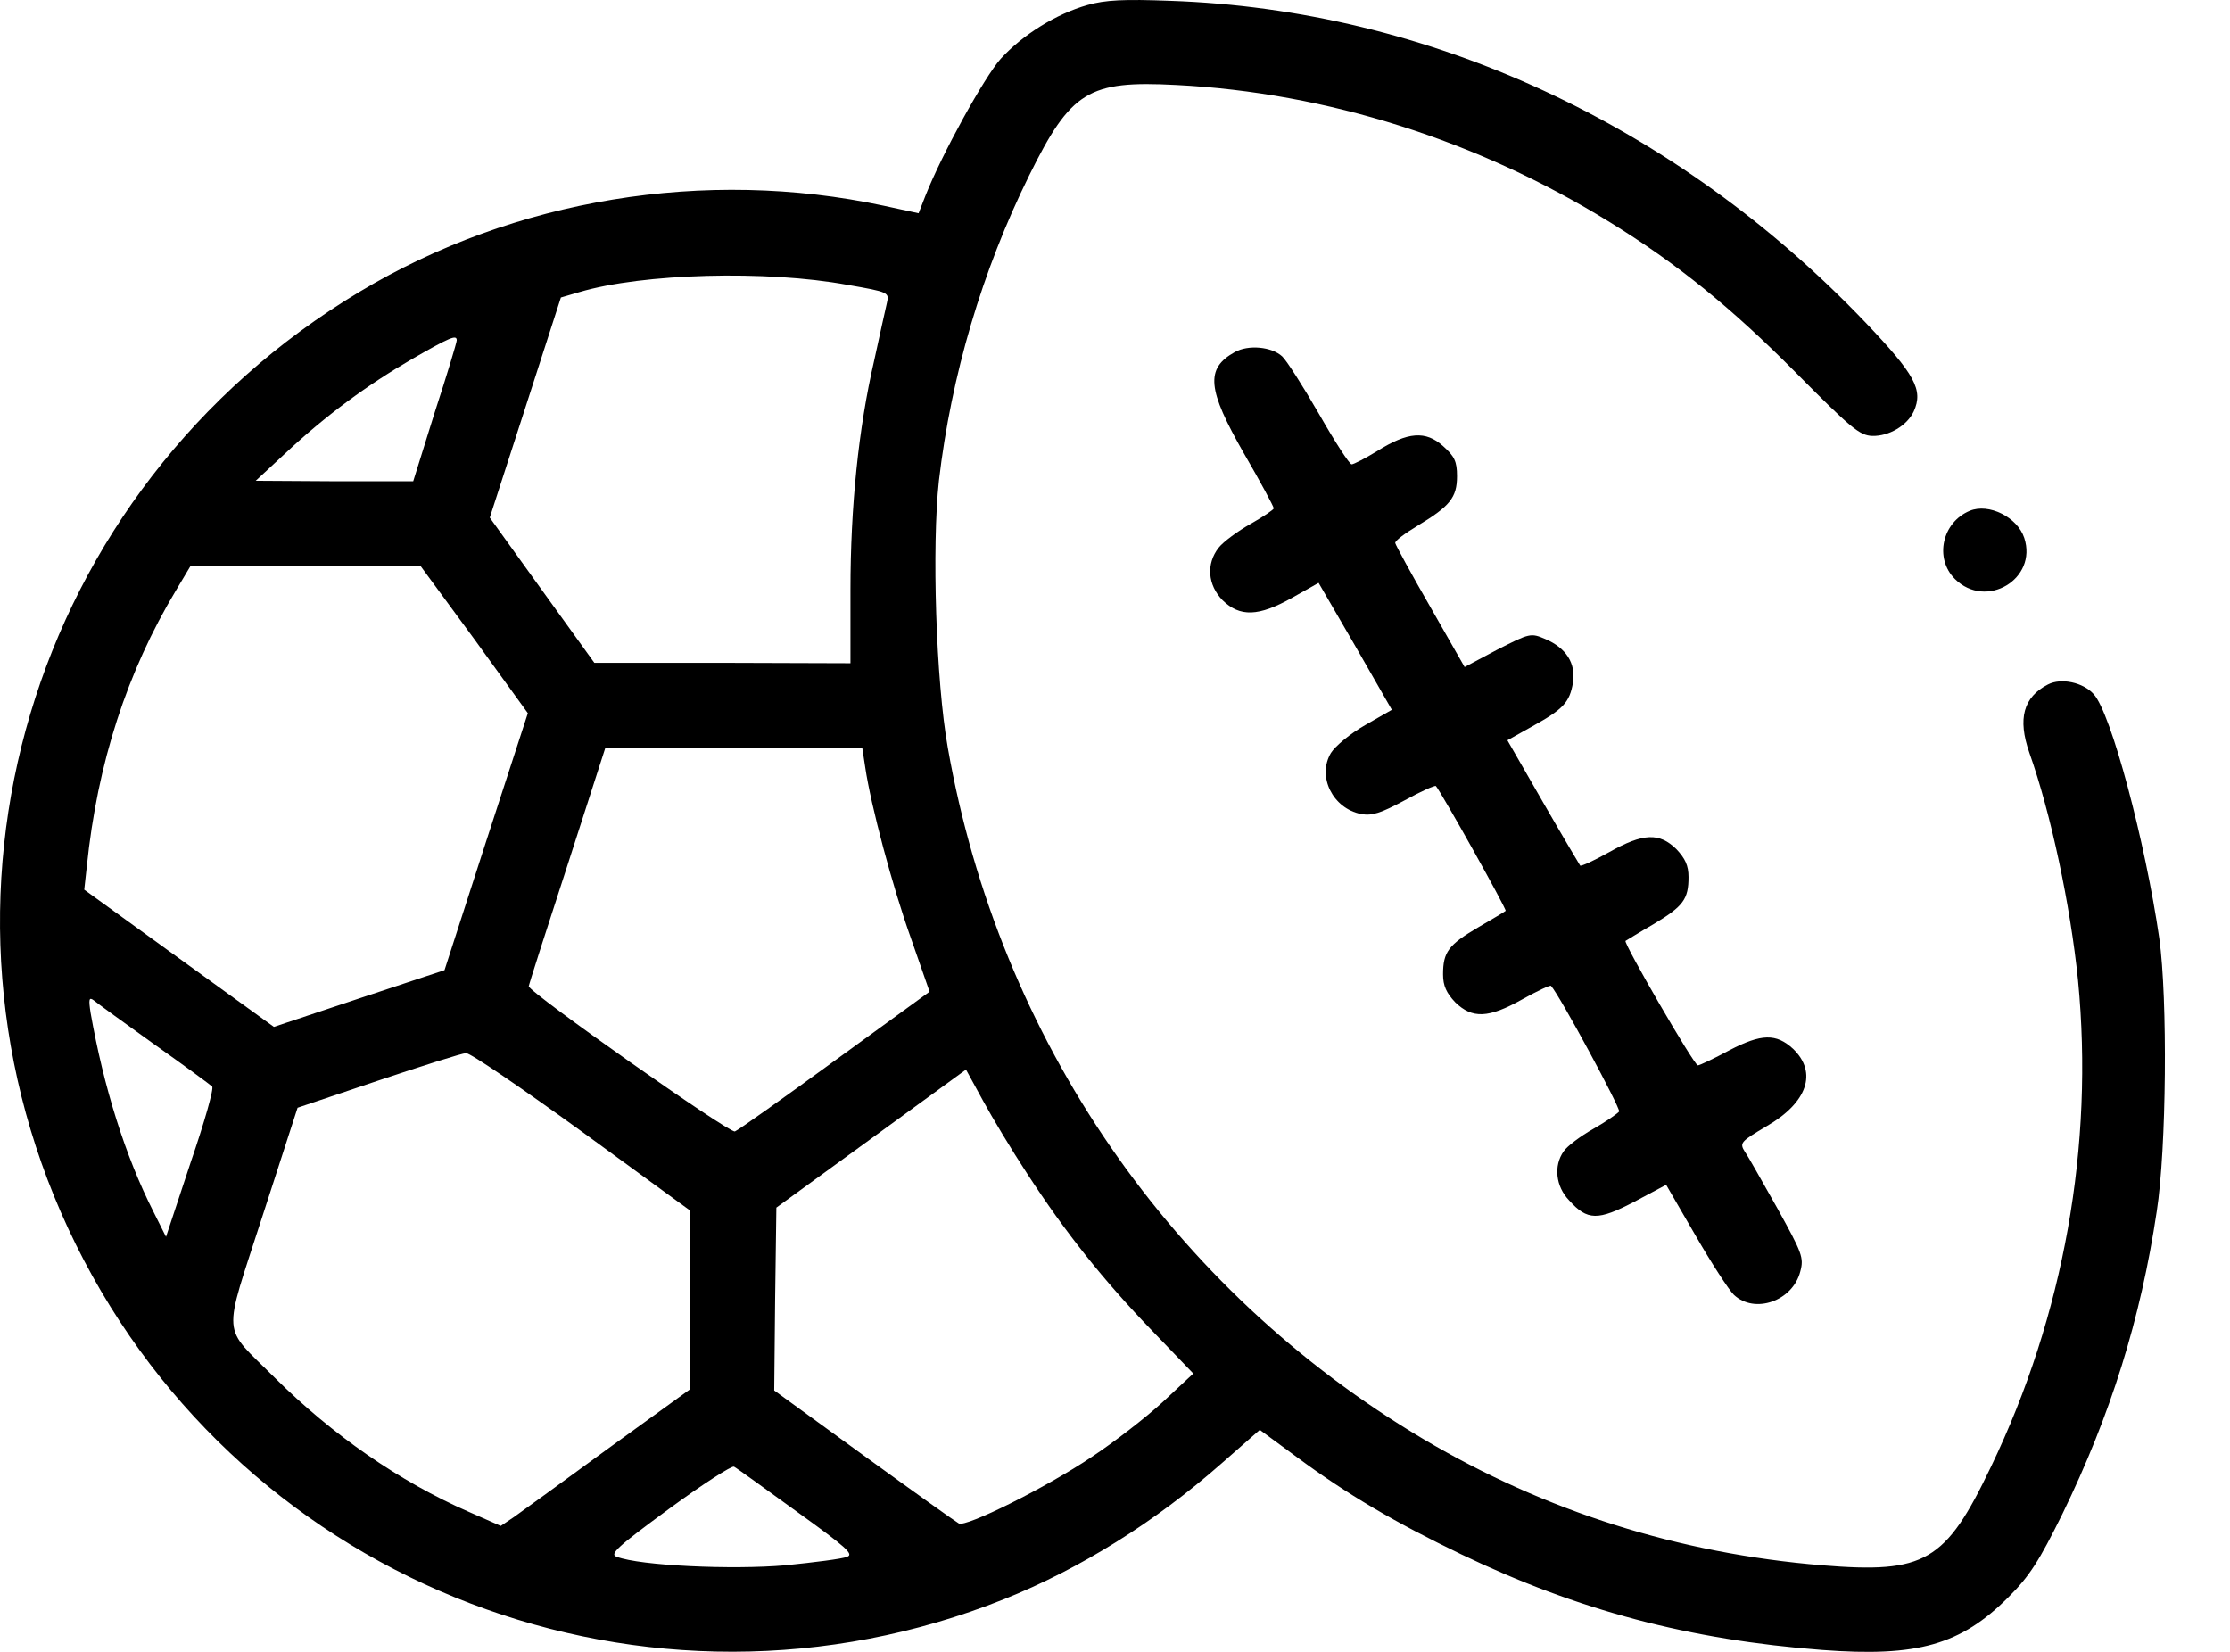 <svg width="27" height="20" viewBox="0 0 27 20" fill="none" xmlns="http://www.w3.org/2000/svg">
<path d="M13.167 0.061C12.788 0.168 12.383 0.42 12.116 0.712C11.916 0.937 11.404 1.865 11.204 2.372L11.122 2.582L10.697 2.49C8.539 2.029 6.227 2.408 4.357 3.531C0.354 5.929 -1.132 10.916 0.918 15.067C2.968 19.213 7.857 21.079 12.157 19.362C13.08 18.993 13.982 18.429 14.786 17.722L15.253 17.312L15.699 17.64C16.314 18.096 16.893 18.434 17.692 18.819C19.112 19.5 20.455 19.854 22.064 19.977C23.217 20.064 23.74 19.916 24.319 19.336C24.575 19.08 24.688 18.901 24.97 18.332C25.554 17.133 25.918 15.974 26.113 14.667C26.231 13.909 26.246 12.095 26.144 11.362C25.974 10.188 25.559 8.63 25.349 8.404C25.221 8.261 24.955 8.205 24.796 8.287C24.498 8.44 24.427 8.702 24.57 9.112C24.832 9.85 25.067 10.957 25.16 11.869C25.354 13.868 24.99 15.923 24.104 17.763C23.555 18.911 23.309 19.054 22.064 18.952C20.322 18.808 18.717 18.301 17.236 17.425C14.187 15.616 12.096 12.581 11.476 9.055C11.332 8.251 11.281 6.611 11.368 5.821C11.517 4.545 11.891 3.279 12.46 2.126C12.967 1.101 13.177 0.973 14.243 1.029C16.068 1.122 17.892 1.701 19.491 2.69C20.306 3.192 20.962 3.725 21.741 4.509C22.407 5.181 22.515 5.273 22.669 5.278C22.869 5.283 23.089 5.155 23.171 4.981C23.289 4.72 23.186 4.535 22.587 3.905C20.296 1.506 17.298 0.117 14.166 0.01C13.613 -0.011 13.382 -0.001 13.167 0.061ZM10.261 3.449C10.763 3.536 10.768 3.541 10.738 3.669C10.722 3.741 10.65 4.058 10.584 4.366C10.394 5.186 10.297 6.139 10.297 7.144V8.03L8.749 8.025H7.196L6.561 7.144L5.93 6.267L6.361 4.935L6.791 3.602L7.017 3.536C7.78 3.31 9.282 3.269 10.261 3.449ZM5.53 4.12C5.53 4.146 5.413 4.535 5.264 4.991L5.003 5.827H4.049L3.096 5.821L3.455 5.488C3.942 5.032 4.444 4.663 4.992 4.345C5.448 4.084 5.53 4.048 5.53 4.12ZM5.746 7.743L6.391 8.635L5.884 10.193L5.382 11.746L4.347 12.089L3.316 12.433L2.168 11.603L1.02 10.772L1.051 10.49C1.179 9.24 1.538 8.133 2.133 7.144L2.307 6.852H3.701L5.095 6.857L5.746 7.743ZM10.476 9.291C10.543 9.747 10.804 10.731 11.03 11.362L11.255 12.007L10.112 12.838C9.487 13.294 8.939 13.683 8.898 13.699C8.831 13.724 6.402 12.013 6.402 11.941C6.402 11.925 6.612 11.269 6.868 10.485L7.329 9.055H8.882H10.44L10.476 9.291ZM1.866 12.643C2.235 12.904 2.548 13.135 2.568 13.155C2.594 13.171 2.476 13.586 2.307 14.078L2.01 14.975L1.856 14.667C1.518 14.001 1.256 13.166 1.097 12.264C1.072 12.1 1.077 12.069 1.133 12.11C1.169 12.141 1.502 12.382 1.866 12.643ZM7.042 13.699L8.349 14.652V15.739V16.825L7.365 17.537C6.827 17.932 6.309 18.306 6.222 18.368L6.063 18.475L5.679 18.306C4.833 17.937 4.019 17.368 3.327 16.681C2.676 16.031 2.691 16.236 3.178 14.724L3.603 13.412L4.577 13.084C5.115 12.904 5.597 12.751 5.643 12.751C5.689 12.745 6.32 13.176 7.042 13.699ZM12.434 14.206C12.9 14.924 13.362 15.503 13.946 16.108L14.448 16.63L14.079 16.974C13.874 17.163 13.49 17.46 13.218 17.64C12.67 18.009 11.691 18.496 11.609 18.445C11.578 18.429 11.06 18.06 10.461 17.625L9.374 16.835L9.385 15.728L9.4 14.621L10.548 13.786L11.696 12.95L11.901 13.325C12.009 13.524 12.249 13.924 12.434 14.206ZM9.646 18.301C10.245 18.732 10.343 18.819 10.256 18.849C10.194 18.875 9.861 18.916 9.508 18.952C8.867 19.008 7.75 18.957 7.468 18.849C7.375 18.819 7.468 18.732 8.098 18.27C8.503 17.973 8.862 17.742 8.887 17.758C8.918 17.773 9.256 18.019 9.646 18.301Z" fill="black"/>
<path d="M14.95 4.263C14.591 4.463 14.617 4.714 15.063 5.493C15.263 5.837 15.422 6.134 15.422 6.155C15.422 6.17 15.294 6.257 15.14 6.344C14.986 6.431 14.812 6.559 14.755 6.631C14.602 6.826 14.622 7.082 14.802 7.267C15.012 7.472 15.237 7.467 15.647 7.236L15.965 7.057L16.411 7.825L16.852 8.594L16.529 8.779C16.349 8.881 16.165 9.035 16.114 9.117C15.944 9.404 16.139 9.788 16.477 9.855C16.611 9.881 16.718 9.845 17.005 9.691C17.2 9.583 17.374 9.506 17.385 9.517C17.446 9.583 18.246 11.013 18.23 11.028C18.22 11.039 18.071 11.126 17.897 11.228C17.538 11.439 17.472 11.526 17.472 11.797C17.472 11.936 17.513 12.023 17.62 12.136C17.825 12.335 18.02 12.33 18.43 12.1C18.615 11.997 18.768 11.925 18.779 11.936C18.886 12.054 19.624 13.422 19.604 13.458C19.583 13.483 19.445 13.581 19.291 13.668C19.137 13.755 18.973 13.878 18.932 13.94C18.809 14.114 18.835 14.365 18.999 14.534C19.219 14.78 19.348 14.78 19.788 14.55L20.173 14.345L20.526 14.954C20.721 15.293 20.931 15.616 20.993 15.677C21.244 15.913 21.705 15.754 21.797 15.395C21.843 15.226 21.818 15.17 21.521 14.632C21.341 14.314 21.167 14.001 21.126 13.945C21.059 13.837 21.075 13.822 21.387 13.637C21.884 13.35 22.008 12.986 21.71 12.699C21.505 12.51 21.326 12.515 20.941 12.715C20.752 12.817 20.578 12.899 20.557 12.899C20.511 12.899 19.655 11.418 19.681 11.392C19.691 11.387 19.845 11.29 20.024 11.187C20.383 10.972 20.444 10.885 20.444 10.618C20.444 10.48 20.403 10.393 20.296 10.28C20.091 10.08 19.896 10.085 19.486 10.316C19.301 10.419 19.148 10.49 19.132 10.48C19.122 10.465 18.917 10.121 18.681 9.711L18.251 8.963L18.553 8.794C18.932 8.584 19.004 8.502 19.045 8.266C19.081 8.03 18.963 7.846 18.712 7.738C18.533 7.661 18.522 7.666 18.128 7.866L17.733 8.076L17.318 7.349C17.087 6.949 16.898 6.6 16.893 6.575C16.887 6.549 17.011 6.457 17.164 6.365C17.554 6.129 17.641 6.026 17.641 5.765C17.641 5.586 17.61 5.524 17.472 5.401C17.262 5.212 17.046 5.227 16.672 5.463C16.529 5.55 16.39 5.622 16.365 5.622C16.339 5.622 16.16 5.345 15.97 5.012C15.775 4.673 15.575 4.361 15.524 4.315C15.396 4.197 15.114 4.171 14.95 4.263Z" fill="black"/>
<path d="M23.848 6.185C23.515 6.324 23.418 6.759 23.669 7.01C24.048 7.385 24.673 7.01 24.509 6.513C24.427 6.262 24.079 6.088 23.848 6.185Z" fill="black"/>
</svg>
